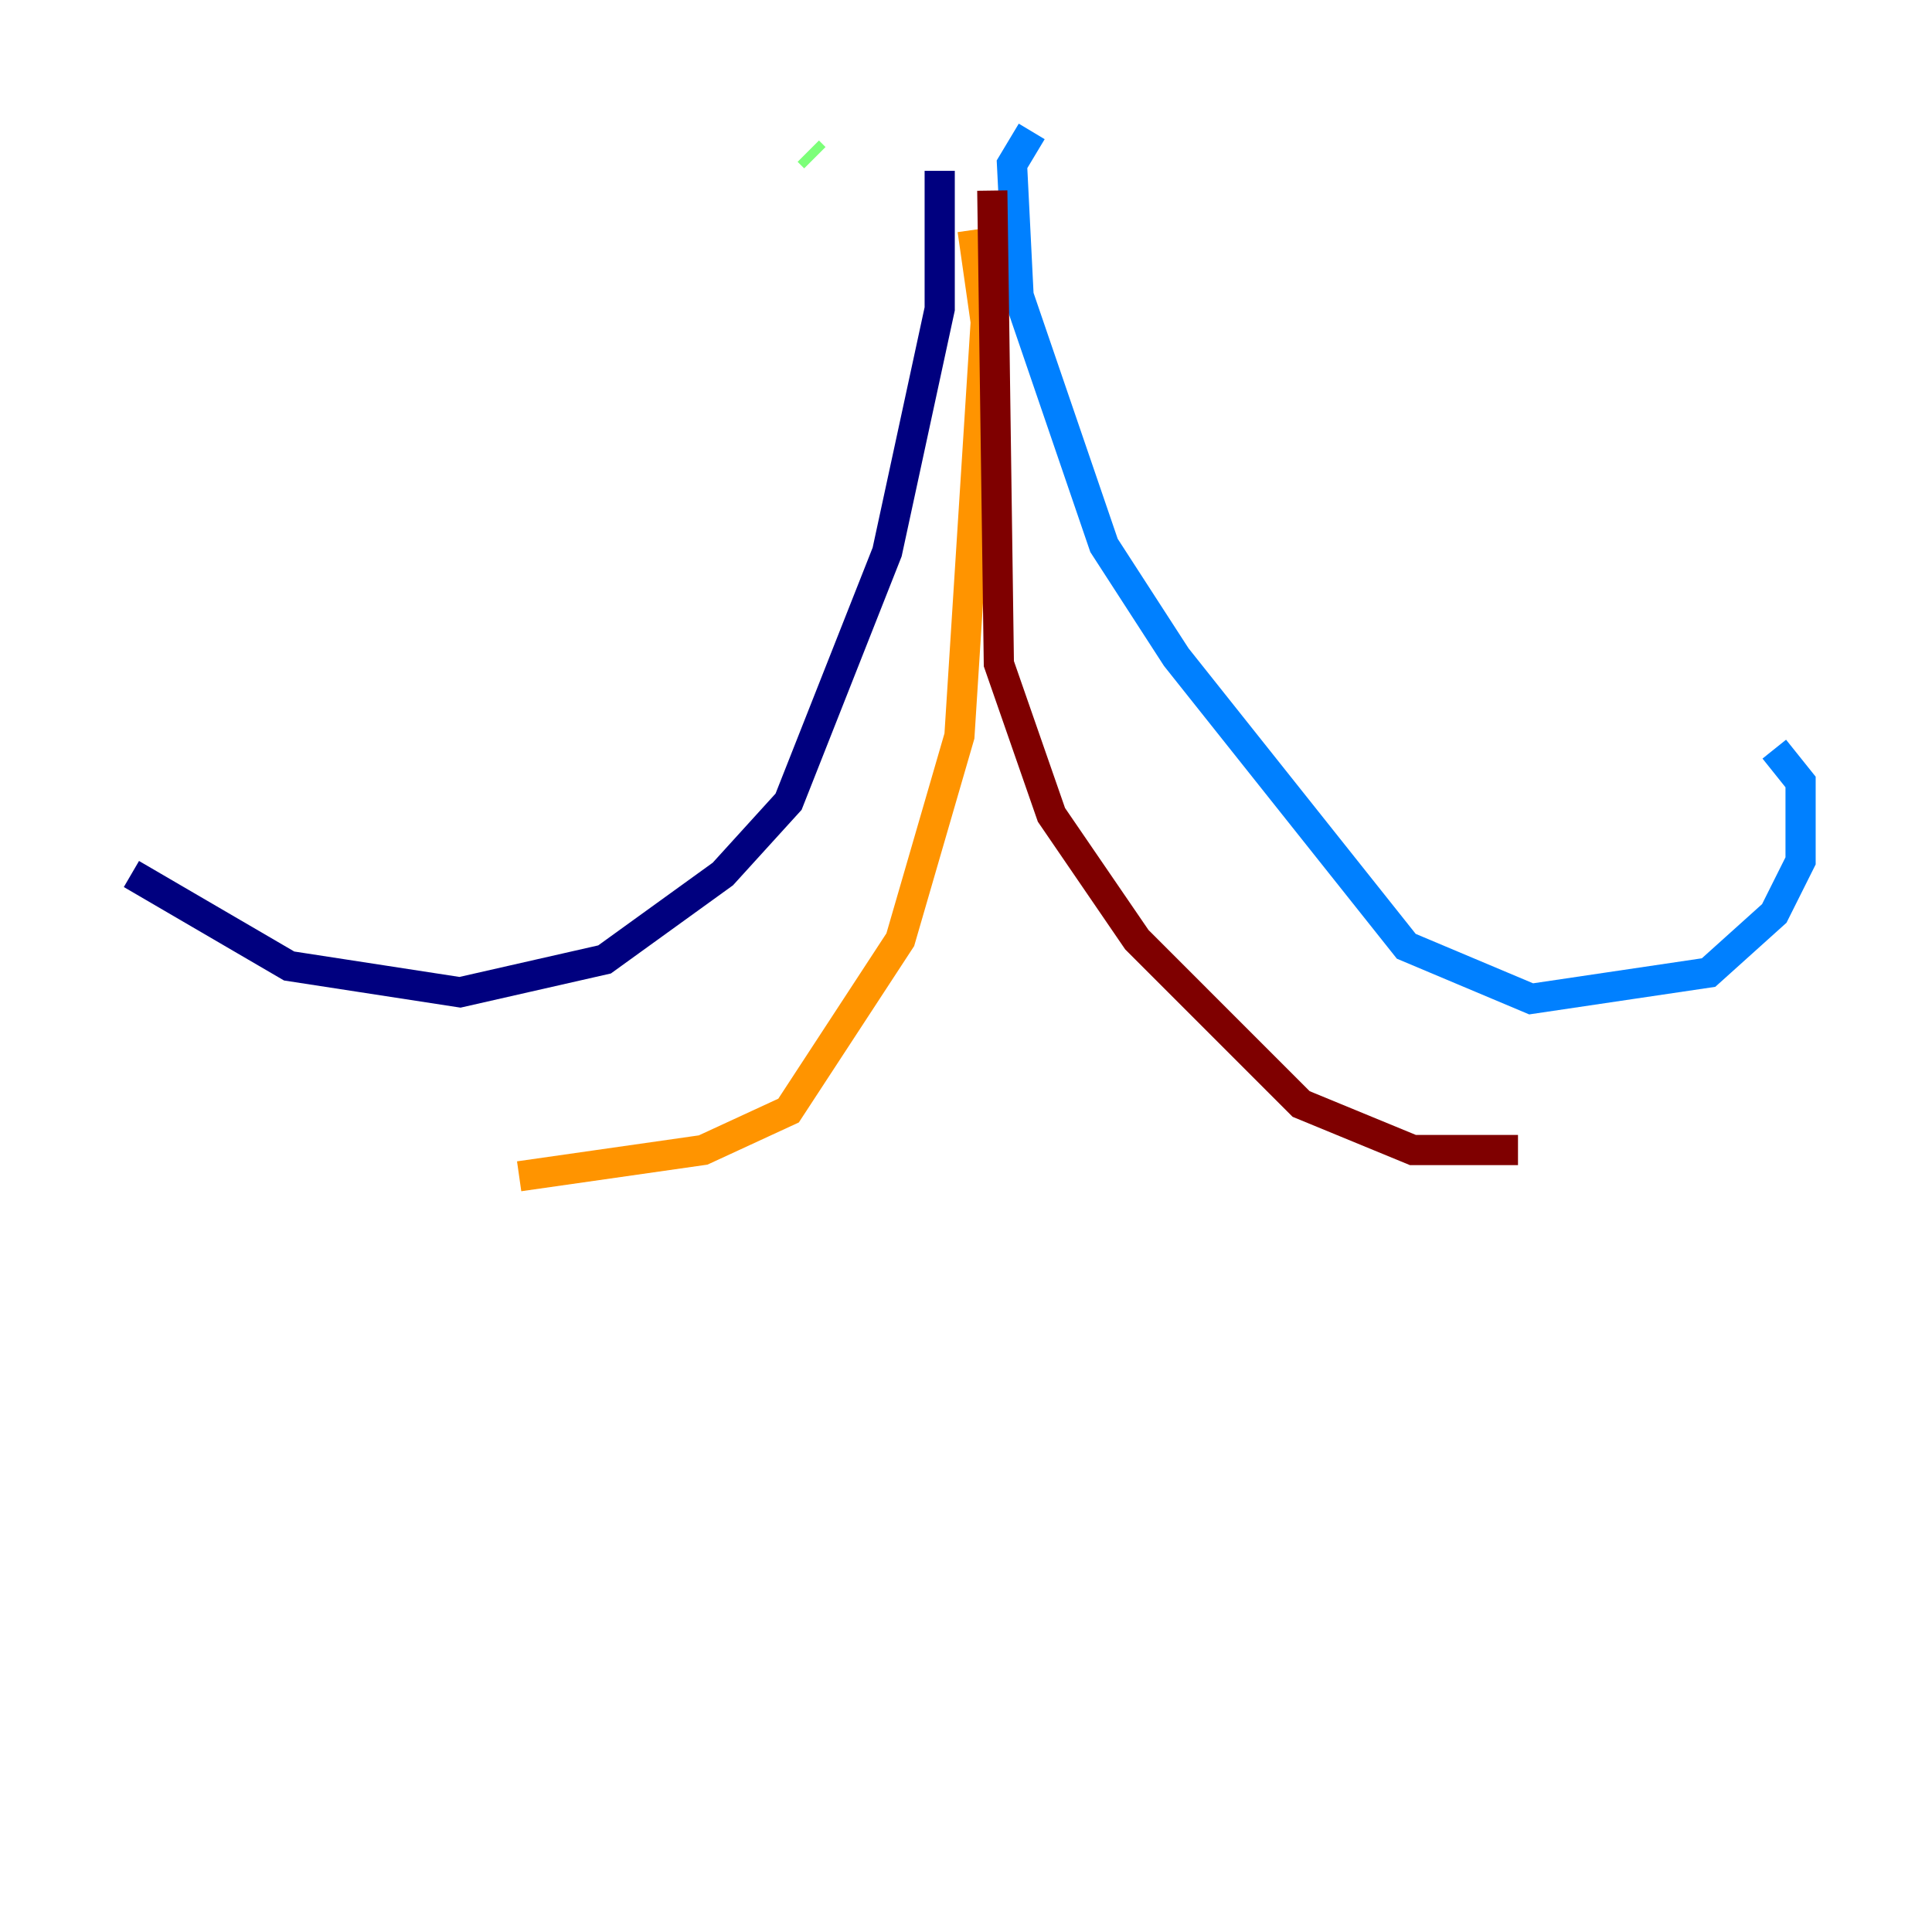 <?xml version="1.0" encoding="utf-8" ?>
<svg baseProfile="tiny" height="128" version="1.2" viewBox="0,0,128,128" width="128" xmlns="http://www.w3.org/2000/svg" xmlns:ev="http://www.w3.org/2001/xml-events" xmlns:xlink="http://www.w3.org/1999/xlink"><defs /><polyline fill="none" points="62.258,11.32 62.258,20.463 58.776,36.571 52.245,53.116 47.891,57.905 40.054,63.565 30.476,65.742 19.157,64.0 8.707,57.905" stroke="#00007f" stroke-width="2" /><polyline fill="none" points="68.354,8.707 67.048,10.884 67.483,19.592 73.143,36.136 77.932,43.537 93.17,62.694 101.442,66.177 113.197,64.435 117.551,60.517 119.293,57.034 119.293,51.809 117.551,49.633" stroke="#0080ff" stroke-width="2" /><polyline fill="none" points="53.551,10.014 53.986,10.449" stroke="#7cff79" stroke-width="2" /><polyline fill="none" points="64.435,15.238 65.306,21.333 63.565,48.762 59.646,62.258 52.245,73.578 46.585,76.191 34.395,77.932" stroke="#ff9400" stroke-width="2" /><polyline fill="none" points="65.742,12.626 66.177,43.973 69.66,53.986 75.32,62.258 86.204,73.143 93.605,76.191 100.571,76.191" stroke="#7f0000" stroke-width="2" /></svg>